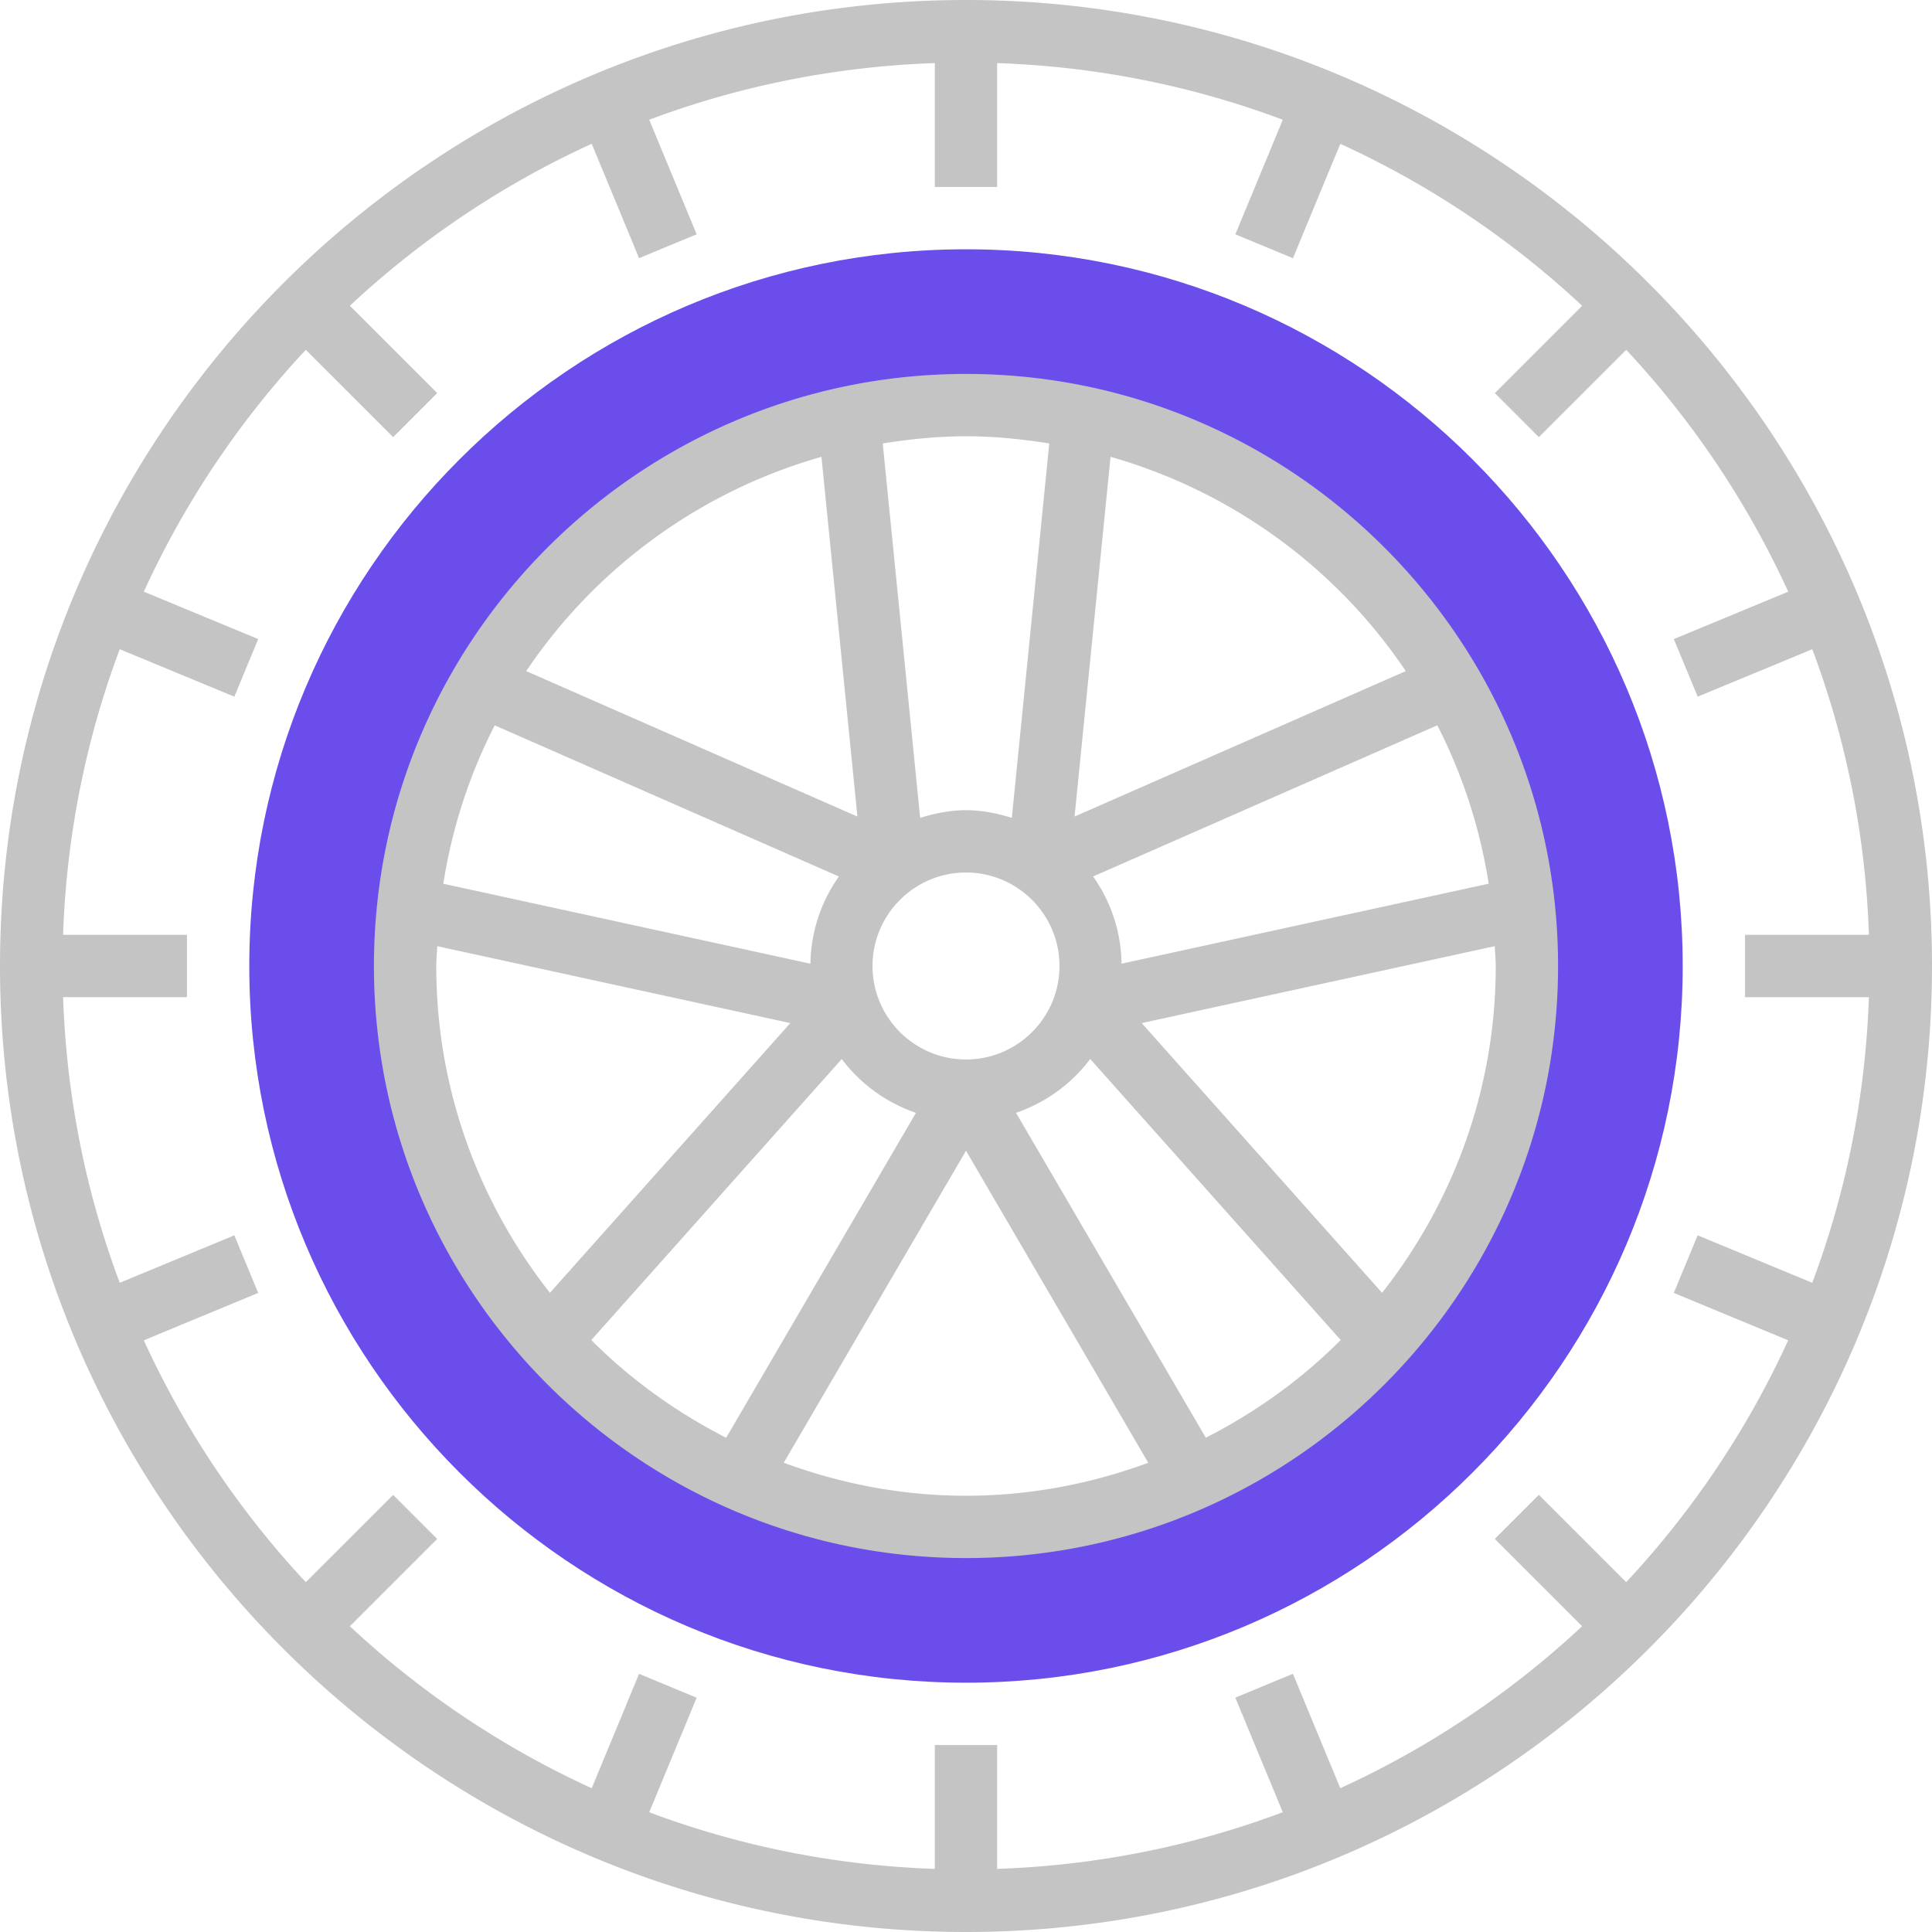 <?xml version="1.0" encoding="UTF-8"?>
<svg xmlns="http://www.w3.org/2000/svg" xmlns:xlink="http://www.w3.org/1999/xlink" xmlns:svgjs="http://svgjs.com/svgjs" version="1.1" width="512" height="512" x="0" y="0" viewBox="0 0 496 496" style="enable-background:new 0 0 512 512" xml:space="preserve" class="">
  <g>
    <path fill="#6b4deb" d="M248 64C146.535 64 64 146.543 64 248s82.535 184 184 184 184-82.543 184-184S349.465 64 248 64zm0 328c-79.527 0-144-64.473-144-144s64.473-144 144-144 144 64.473 144 144-64.473 144-144 144zm0 0" data-original="#f0bc5e" class=""/>
    <path d="M248 0C111.246 0 0 111.258 0 248s111.246 248 248 248 248-111.258 248-248S384.754 0 248 0zm231.8 256c-.878 25.71-5.929 50.375-14.542 73.328l-29.418-12.183-6.13 14.785 29.368 12.168a232.735 232.735 0 0 1-41.59 62.086L395.07 383.77l-11.308 11.308 22.414 22.418a232.524 232.524 0 0 1-62.086 41.582l-12.16-29.367-14.785 6.129 12.183 29.406c-22.953 8.625-47.617 13.676-73.328 14.547V448h-16v31.8c-25.71-.878-50.375-5.929-73.328-14.542l12.183-29.41-14.785-6.13-12.16 29.372a232.815 232.815 0 0 1-62.086-41.586l22.414-22.414-11.308-11.313-22.418 22.414a232.776 232.776 0 0 1-41.59-62.093l29.367-12.168-6.129-14.785-29.418 12.183C22.13 306.375 17.078 281.711 16.2 256H48v-16H16.2c.878-25.71 5.929-50.375 14.542-73.328l29.418 12.183 6.13-14.785-29.368-12.168a232.9 232.9 0 0 1 41.59-62.093l22.418 22.414 11.308-11.313-22.414-22.414A232.63 232.63 0 0 1 151.91 36.91l12.16 29.371 14.785-6.129-12.183-29.41C189.625 22.13 214.289 17.078 240 16.2V48h16V16.2c25.71.878 50.375 5.929 73.328 14.542L317.152 60.16l14.786 6.13 12.16-29.368a232.524 232.524 0 0 1 62.086 41.582l-22.414 22.418 11.308 11.308 22.418-22.414a232.84 232.84 0 0 1 41.594 62.086l-29.371 12.168 6.129 14.785 29.418-12.183c8.613 22.953 13.672 47.617 14.543 73.328H448v16zm0 0" fill="#c4c4c4" data-original="#000000" class=""/>
    <path d="M248 96c-83.816 0-152 68.184-152 152s68.184 152 152 152 152-68.184 152-152S331.816 96 248 96zm112.902 76.29-85.03 37.343 9.241-92.352a136.358 136.358 0 0 1 75.79 55.008zM248 272c-13.23 0-24-10.77-24-24s10.77-24 24-24 24 10.77 24 24-10.77 24-24 24zm-39.938-24.594-94.246-20.527c2.262-14.43 6.75-28.11 13.192-40.664l88.367 38.808a39.533 39.533 0 0 0-7.313 22.383zm79.875 0a39.688 39.688 0 0 0-7.304-22.39L369 186.207c6.441 12.563 10.922 26.242 13.191 40.664zm-18.562-133.558-9.613 96.12c-3.746-1.16-7.64-1.968-11.762-1.968s-8.023.809-11.77 1.969l-9.605-96.121C233.609 112.742 240.711 112 248 112s14.39.742 21.375 1.848zm-58.488 3.433 9.234 92.352-85.023-37.344a136.358 136.358 0 0 1 75.789-55.008zm-98.63 125.63 90.638 19.745-61.711 69.246C122.969 308.762 112 279.664 112 248c0-1.719.191-3.383.258-5.09zm39.544 101.12 64.304-72.152c4.774 6.367 11.375 11.191 19.047 13.816l-48.726 83.418c-12.824-6.554-24.547-14.976-34.625-25.082zm49.406 31.496L248 295.426l46.793 80.11C280.176 380.91 264.465 384 248 384s-32.176-3.09-46.793-8.473zm108.36-6.422-48.727-83.418c7.672-2.625 14.273-7.449 19.047-13.816l64.304 72.152c-10.07 10.114-21.793 18.536-34.625 25.082zm45.25-37.203-61.712-69.246 90.637-19.746c.067 1.707.258 3.371.258 5.09 0 31.664-10.969 60.762-29.184 83.902zm0 0" fill="#c4c4c4" data-original="#000000" class=""/>
  </g>
</svg>
